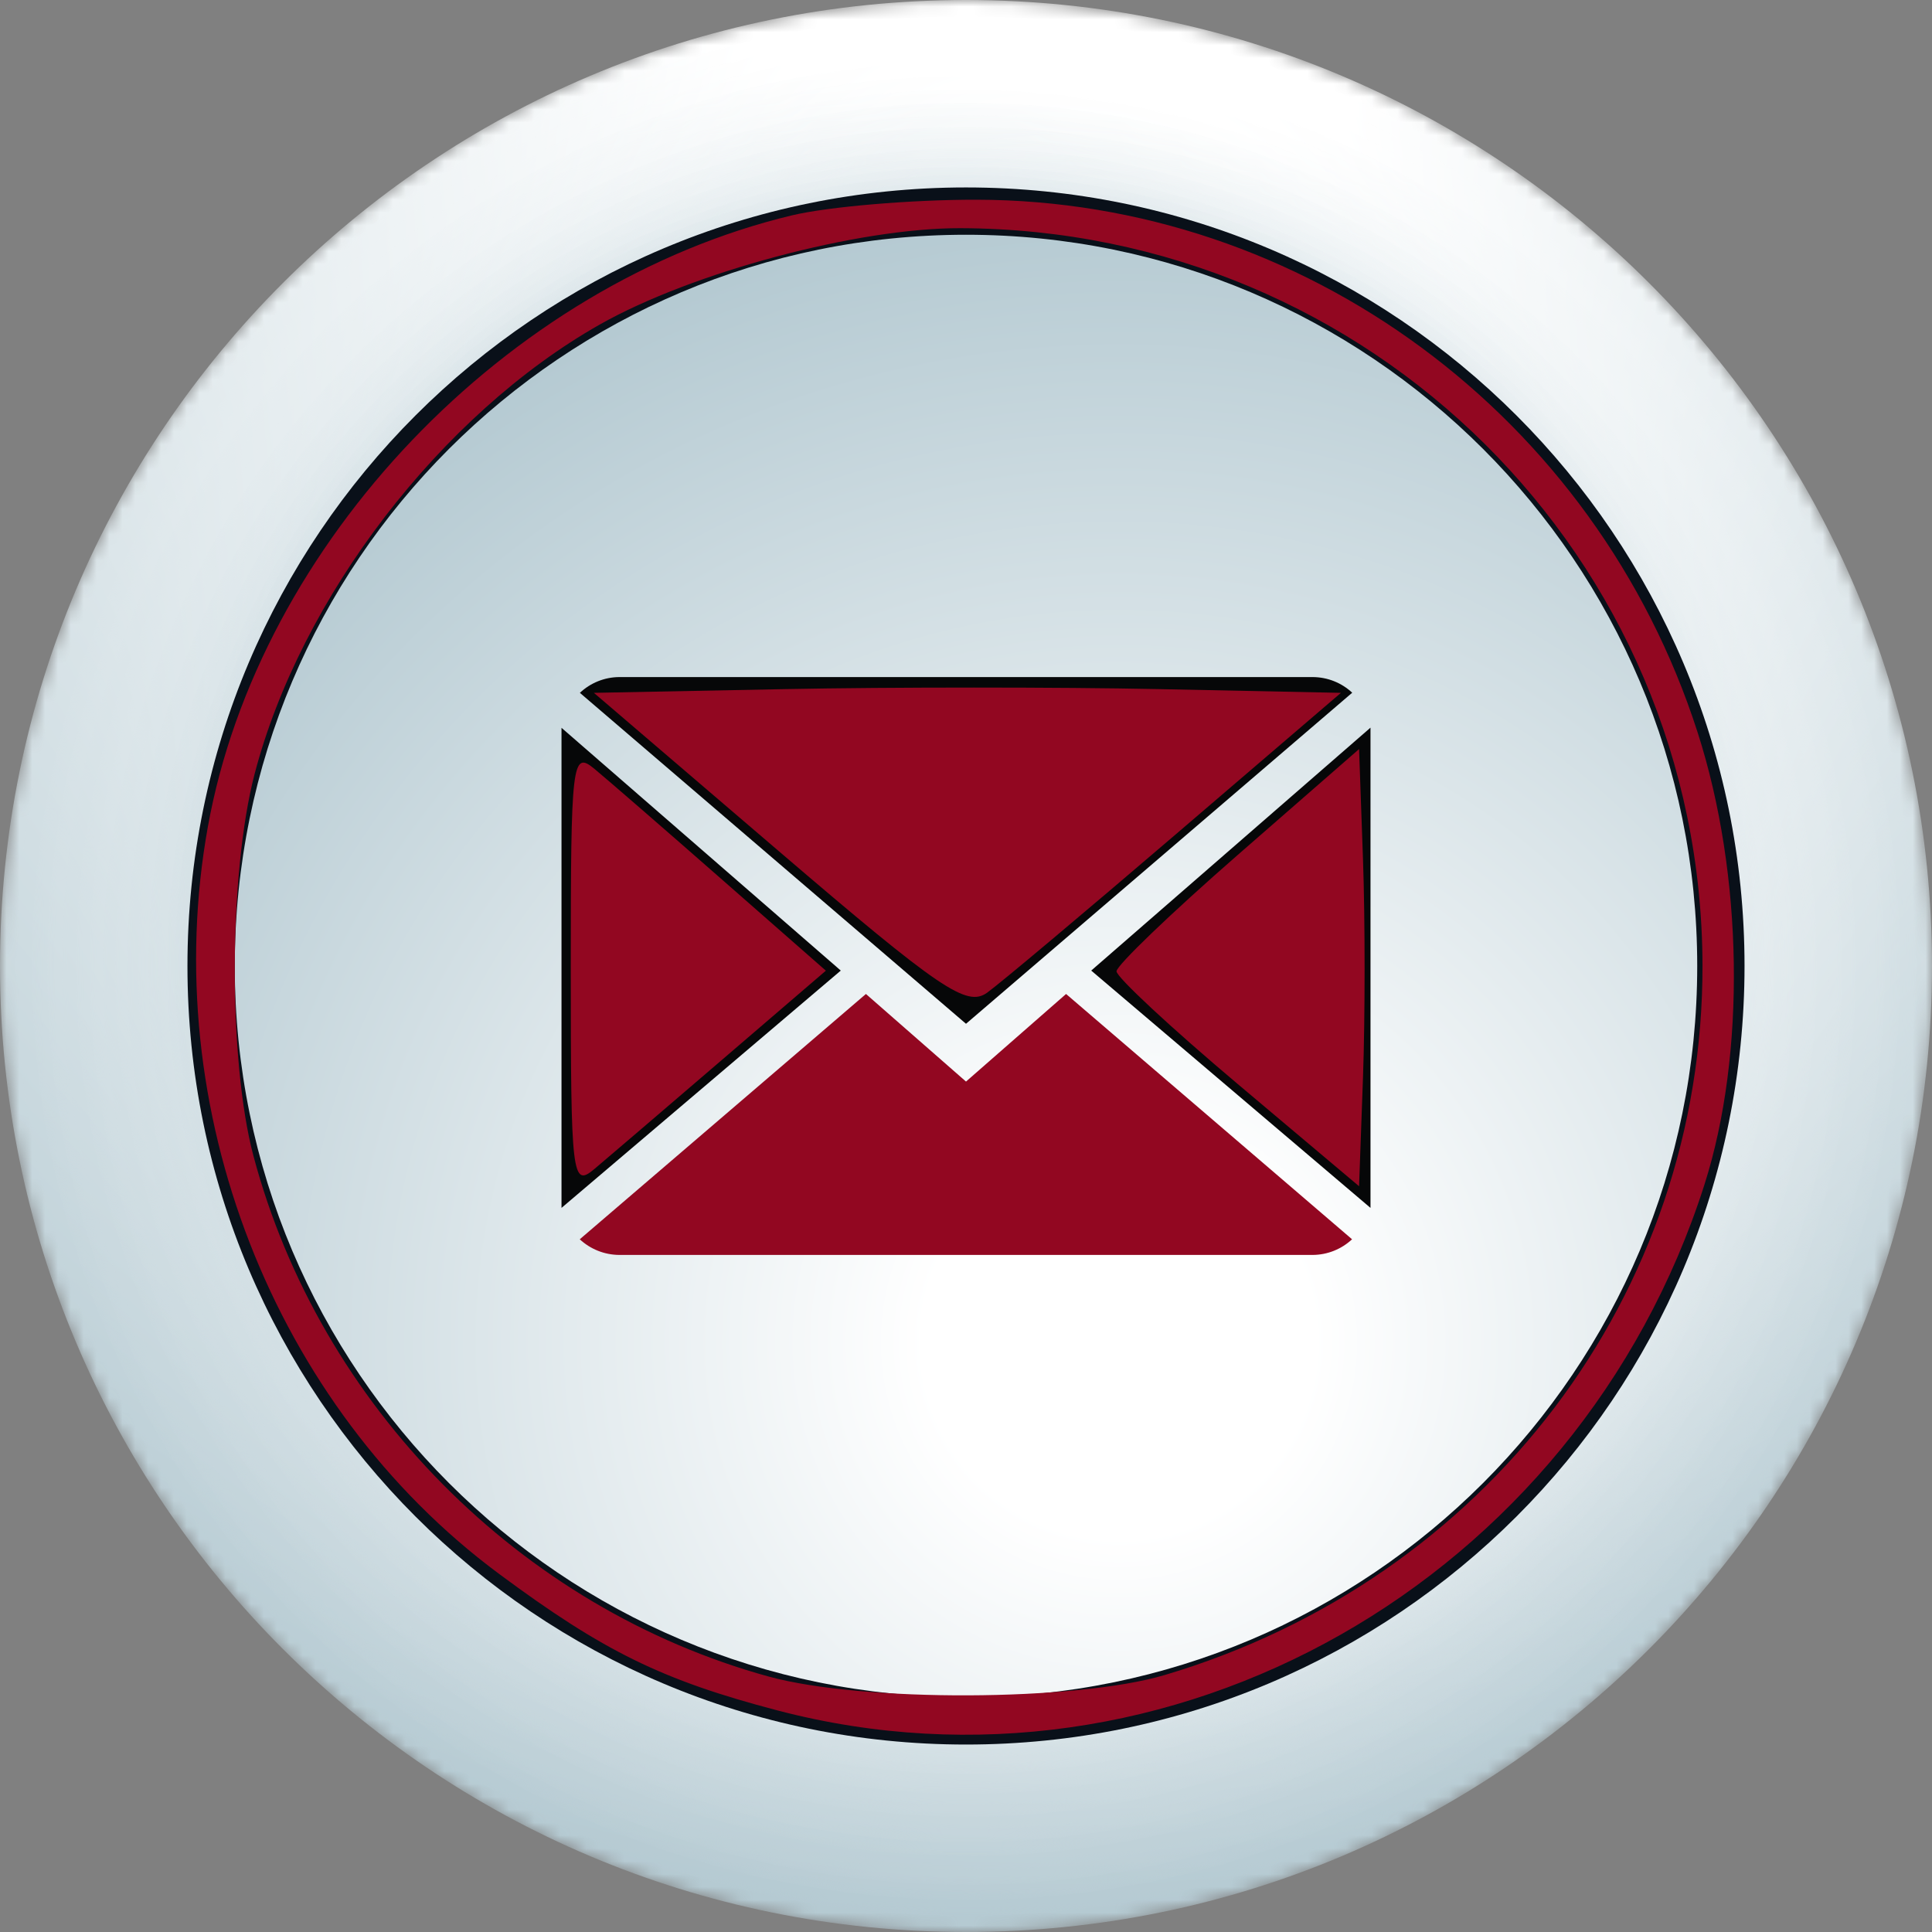 <svg width="150" height="150" viewBox="0 0 150 150" fill="none" xmlns="http://www.w3.org/2000/svg">
<rect x="0" y="0" width="150" height="150" fill="#808080" stroke="none"/>
<g clip-path="url(#clip0_499_23171)">
<mask id="mask0_499_23171" style="mask-type:luminance" maskUnits="userSpaceOnUse" x="0" y="0" width="150" height="150">
<path d="M0 75C0 33.578 33.579 1.52588e-05 75 1.52588e-05C116.418 1.52588e-05 150 33.578 150 75C150 116.421 116.418 150 75 150C33.579 150 0 116.421 0 75Z" fill="white"/>
</mask>
<g mask="url(#mask0_499_23171)">
<path d="M0 75C0 33.578 33.579 1.52588e-05 75 1.52588e-05C116.418 1.52588e-05 150 33.578 150 75C150 116.421 116.418 150 75 150C33.579 150 0 116.421 0 75Z" fill="url(#paint0_radial_499_23171)"/>
</g>
<mask id="mask1_499_23171" style="mask-type:luminance" maskUnits="userSpaceOnUse" x="1" y="1" width="148" height="148">
<path d="M76.607 1.278C117.319 2.165 149.61 35.89 148.722 76.606C147.835 117.321 114.105 149.609 73.394 148.721C32.679 147.835 0.391 114.108 1.278 73.394C2.165 32.676 35.892 0.39 76.607 1.278Z" fill="white"/>
</mask>
<g mask="url(#mask1_499_23171)">
<path d="M76.607 1.278C117.319 2.165 149.61 35.89 148.722 76.606C147.835 117.321 114.105 149.609 73.394 148.721C32.679 147.835 0.391 114.108 1.278 73.394C2.165 32.676 35.892 0.39 76.607 1.278Z" fill="url(#paint1_radial_499_23171)"/>
</g>
<mask id="mask2_499_23171" style="mask-type:luminance" maskUnits="userSpaceOnUse" x="2" y="2" width="146" height="146">
<path d="M78.213 2.556C118.219 4.33 149.218 38.203 147.444 78.213C145.669 118.221 111.793 149.218 71.787 147.444C31.777 145.669 0.781 111.795 2.556 71.786C4.33 31.776 38.204 0.781 78.213 2.556Z" fill="white"/>
</mask>
<g mask="url(#mask2_499_23171)">
<path d="M78.213 2.556C118.219 4.33 149.218 38.203 147.444 78.213C145.669 118.221 111.793 149.218 71.787 147.444C31.777 145.669 0.781 111.795 2.556 71.786C4.33 31.776 38.204 0.781 78.213 2.556Z" fill="url(#paint2_radial_499_23171)"/>
</g>
<mask id="mask3_499_23171" style="mask-type:luminance" maskUnits="userSpaceOnUse" x="3" y="3" width="144" height="144">
<path d="M79.82 3.832C119.12 6.494 148.829 40.514 146.166 79.819C143.504 119.122 109.48 148.828 70.18 146.165C30.877 143.503 1.172 109.482 3.834 70.178C6.495 30.874 40.516 1.171 79.82 3.832Z" fill="white"/>
</mask>
<g mask="url(#mask3_499_23171)">
<path d="M79.82 3.832C119.12 6.494 148.829 40.514 146.166 79.819C143.504 119.122 109.48 148.828 70.18 146.165C30.877 143.503 1.172 109.482 3.834 70.178C6.495 30.874 40.516 1.171 79.82 3.832Z" fill="url(#paint3_radial_499_23171)"/>
</g>
<mask id="mask4_499_23171" style="mask-type:luminance" maskUnits="userSpaceOnUse" x="4" y="4" width="142" height="142">
<path d="M81.426 5.111C120.021 8.662 148.438 42.828 144.888 81.426C141.338 120.024 107.168 148.438 68.573 144.888C29.976 141.338 1.563 107.17 5.112 68.573C8.662 29.974 42.828 1.563 81.426 5.111Z" fill="white"/>
</mask>
<g mask="url(#mask4_499_23171)">
<path d="M81.426 5.111C120.021 8.662 148.438 42.828 144.888 81.426C141.338 120.024 107.168 148.438 68.573 144.888C29.976 141.338 1.563 107.17 5.112 68.573C8.662 29.974 42.828 1.563 81.426 5.111Z" fill="url(#paint4_radial_499_23171)"/>
</g>
<mask id="mask5_499_23171" style="mask-type:luminance" maskUnits="userSpaceOnUse" x="5" y="5" width="140" height="140">
<path d="M83.033 6.387C120.923 10.824 148.047 45.138 143.61 83.031C139.173 120.924 104.857 148.046 66.967 143.609C29.075 139.172 1.954 104.856 6.391 66.964C10.826 29.072 45.14 1.951 83.033 6.387Z" fill="white"/>
</mask>
<g mask="url(#mask5_499_23171)">
<path d="M83.033 6.387C120.923 10.824 148.047 45.138 143.61 83.031C139.173 120.924 104.857 148.046 66.967 143.609C29.075 139.172 1.954 104.856 6.391 66.964C10.826 29.072 45.14 1.951 83.033 6.387Z" fill="url(#paint5_radial_499_23171)"/>
</g>
<mask id="mask6_499_23171" style="mask-type:luminance" maskUnits="userSpaceOnUse" x="6" y="6" width="138" height="138">
<path d="M84.639 7.666C121.824 12.991 147.656 47.452 142.331 84.639C137.007 121.825 102.544 147.656 65.361 142.331C28.175 137.008 2.345 102.545 7.668 65.358C12.991 28.172 47.453 2.344 84.639 7.666Z" fill="white"/>
</mask>
<g mask="url(#mask6_499_23171)">
<path d="M84.639 7.666C121.824 12.991 147.656 47.452 142.331 84.639C137.007 121.825 102.544 147.656 65.361 142.331C28.175 137.008 2.345 102.545 7.668 65.358C12.991 28.172 47.453 2.344 84.639 7.666Z" fill="url(#paint6_radial_499_23171)"/>
</g>
<mask id="mask7_499_23171" style="mask-type:luminance" maskUnits="userSpaceOnUse" x="7" y="7" width="136" height="136">
<path d="M86.246 8.944C122.725 15.157 147.266 49.764 141.053 86.246C134.842 122.727 100.232 147.266 63.754 141.053C27.273 134.842 2.735 100.233 8.946 63.752C15.156 27.272 49.764 2.734 86.246 8.944Z" fill="white"/>
</mask>
<g mask="url(#mask7_499_23171)">
<path d="M86.246 8.944C122.725 15.157 147.266 49.764 141.053 86.246C134.842 122.727 100.232 147.266 63.754 141.053C27.273 134.842 2.735 100.233 8.946 63.752C15.156 27.272 49.764 2.734 86.246 8.944Z" fill="url(#paint7_radial_499_23171)"/>
</g>
<mask id="mask8_499_23171" style="mask-type:luminance" maskUnits="userSpaceOnUse" x="8" y="8" width="134" height="134">
<path d="M87.852 10.222C123.626 17.321 146.876 52.077 139.776 87.852C132.677 123.627 97.92 146.875 62.148 139.775C26.373 132.677 3.126 97.92 10.225 62.145C17.322 26.37 52.078 3.124 87.852 10.222Z" fill="white"/>
</mask>
<g mask="url(#mask8_499_23171)">
<path d="M87.852 10.222C123.626 17.321 146.876 52.077 139.776 87.852C132.677 123.627 97.92 146.875 62.148 139.775C26.373 132.677 3.126 97.92 10.225 62.145C17.322 26.37 52.078 3.124 87.852 10.222Z" fill="url(#paint8_radial_499_23171)"/>
</g>
<mask id="mask9_499_23171" style="mask-type:luminance" maskUnits="userSpaceOnUse" x="9" y="9" width="132" height="132">
<path d="M89.459 11.5C124.527 19.488 146.485 54.39 138.497 89.459C130.511 124.53 95.608 146.486 60.541 138.498C25.472 130.512 3.516 95.609 11.502 60.538C19.488 25.47 54.391 3.516 89.459 11.5Z" fill="white"/>
</mask>
<g mask="url(#mask9_499_23171)">
<path d="M89.459 11.5C124.527 19.488 146.485 54.39 138.497 89.459C130.511 124.53 95.608 146.486 60.541 138.498C25.472 130.512 3.516 95.609 11.502 60.538C19.488 25.47 54.391 3.516 89.459 11.5Z" fill="url(#paint9_radial_499_23171)"/>
</g>
<mask id="mask10_499_23171" style="mask-type:luminance" maskUnits="userSpaceOnUse" x="10" y="10" width="130" height="130">
<path d="M91.065 12.777C125.428 21.652 146.095 56.702 137.22 91.065C128.347 125.43 93.295 146.094 58.934 137.219C24.571 128.346 3.907 93.295 12.78 58.931C21.652 24.569 56.702 3.905 91.065 12.777Z" fill="white"/>
</mask>
<g mask="url(#mask10_499_23171)">
<path d="M91.065 12.777C125.428 21.652 146.095 56.702 137.22 91.065C128.347 125.43 93.295 146.094 58.934 137.219C24.571 128.346 3.907 93.295 12.78 58.931C21.652 24.569 56.702 3.905 91.065 12.777Z" fill="url(#paint10_radial_499_23171)"/>
</g>
<mask id="mask11_499_23171" style="mask-type:luminance" maskUnits="userSpaceOnUse" x="11" y="11" width="128" height="128">
<path d="M92.672 14.055C126.33 23.818 145.704 59.014 135.941 92.671C126.18 126.331 90.984 145.704 57.329 135.94C23.671 126.18 4.298 90.982 14.059 57.324C23.819 23.668 59.016 4.296 92.672 14.055Z" fill="white"/>
</mask>
<g mask="url(#mask11_499_23171)">
<path d="M92.672 14.055C126.33 23.818 145.704 59.014 135.941 92.671C126.18 126.331 90.984 145.704 57.329 135.94C23.671 126.18 4.298 90.982 14.059 57.324C23.819 23.668 59.016 4.296 92.672 14.055Z" fill="url(#paint11_radial_499_23171)"/>
</g>
<mask id="mask12_499_23171" style="mask-type:luminance" maskUnits="userSpaceOnUse" x="12" y="12" width="126" height="126">
<path d="M94.278 15.334C127.231 25.983 145.313 61.327 134.664 94.279C124.016 127.233 88.672 145.314 55.721 134.664C22.771 124.016 4.689 88.672 15.337 55.719C25.983 22.768 61.328 4.687 94.278 15.334Z" fill="white"/>
</mask>
<g mask="url(#mask12_499_23171)">
<path d="M94.278 15.334C127.231 25.983 145.313 61.327 134.664 94.279C124.016 127.233 88.672 145.314 55.721 134.664C22.771 124.016 4.689 88.672 15.337 55.719C25.983 22.768 61.328 4.687 94.278 15.334Z" fill="url(#paint12_radial_499_23171)"/>
</g>
<mask id="mask13_499_23171" style="mask-type:luminance" maskUnits="userSpaceOnUse" x="12" y="12" width="126" height="126">
<path d="M95.885 16.61C128.131 28.147 144.924 63.638 133.385 95.884C121.851 128.131 86.359 144.922 54.115 133.384C21.869 121.85 5.08 86.357 16.615 54.109C28.149 21.866 63.64 5.077 95.885 16.61Z" fill="white"/>
</mask>
<g mask="url(#mask13_499_23171)">
<path d="M95.885 16.61C128.131 28.147 144.924 63.638 133.385 95.884C121.851 128.131 86.359 144.922 54.115 133.384C21.869 121.85 5.08 86.357 16.615 54.109C28.149 21.866 63.64 5.077 95.885 16.61Z" fill="url(#paint13_radial_499_23171)"/>
</g>
<mask id="mask14_499_23171" style="mask-type:luminance" maskUnits="userSpaceOnUse" x="13" y="13" width="124" height="124">
<path d="M97.493 17.888C129.033 30.313 144.533 65.951 132.107 97.491C119.685 129.033 84.047 144.532 52.508 132.107C20.969 119.684 5.471 84.046 17.893 52.503C30.315 20.966 65.952 5.469 97.493 17.888Z" fill="white"/>
</mask>
<g mask="url(#mask14_499_23171)">
<path d="M97.493 17.888C129.033 30.313 144.533 65.951 132.107 97.491C119.685 129.033 84.047 144.532 52.508 132.107C20.969 119.684 5.471 84.046 17.893 52.503C30.315 20.966 65.952 5.469 97.493 17.888Z" fill="url(#paint14_radial_499_23171)"/>
</g>
<mask id="mask15_499_23171" style="mask-type:luminance" maskUnits="userSpaceOnUse" x="14" y="14" width="122" height="122">
<path d="M99.099 19.166C129.934 32.478 144.142 68.265 130.83 99.099C117.52 129.935 81.736 144.143 50.902 130.83C20.068 117.52 5.861 81.734 19.171 50.897C32.48 20.066 68.265 5.86 99.099 19.166Z" fill="white"/>
</mask>
<g mask="url(#mask15_499_23171)">
<path d="M99.099 19.166C129.934 32.478 144.142 68.265 130.83 99.099C117.52 129.935 81.736 144.143 50.902 130.83C20.068 117.52 5.861 81.734 19.171 50.897C32.48 20.066 68.265 5.86 99.099 19.166Z" fill="url(#paint15_radial_499_23171)"/>
</g>
<mask id="mask16_499_23171" style="mask-type:luminance" maskUnits="userSpaceOnUse" x="14" y="14" width="122" height="122">
<path d="M100.705 20.441C130.835 34.64 143.752 70.573 129.551 100.701C115.354 130.832 79.423 143.748 49.296 129.547C19.167 115.35 6.252 79.417 20.449 49.287C34.645 19.162 70.578 6.247 100.705 20.441Z" fill="white"/>
</mask>
<g mask="url(#mask16_499_23171)">
<path d="M100.705 20.441C130.835 34.64 143.752 70.573 129.551 100.701C115.354 130.832 79.423 143.748 49.296 129.547C19.167 115.35 6.252 79.417 20.449 49.287C34.645 19.162 70.578 6.247 100.705 20.441Z" fill="url(#paint16_radial_499_23171)"/>
</g>
<mask id="mask17_499_23171" style="mask-type:luminance" maskUnits="userSpaceOnUse" x="15" y="15" width="120" height="120">
<path d="M102.312 21.721C131.736 36.808 143.36 72.887 128.274 102.31C113.189 131.735 77.11 143.36 47.688 128.271C18.267 113.187 6.642 77.107 21.726 47.682C36.809 18.263 72.889 6.639 102.312 21.721Z" fill="white"/>
</mask>
<g mask="url(#mask17_499_23171)">
<path d="M102.312 21.721C131.736 36.808 143.36 72.887 128.274 102.31C113.189 131.735 77.11 143.36 47.688 128.271C18.267 113.187 6.642 77.107 21.726 47.682C36.809 18.263 72.889 6.639 102.312 21.721Z" fill="url(#paint17_radial_499_23171)"/>
</g>
<mask id="mask18_499_23171" style="mask-type:luminance" maskUnits="userSpaceOnUse" x="15" y="15" width="120" height="120">
<path d="M103.918 22.998C132.638 38.972 142.971 75.199 126.995 103.916C111.023 132.637 74.798 142.969 46.082 126.993C17.365 111.022 7.033 74.794 23.005 46.076C38.975 17.361 75.202 7.029 103.918 22.998Z" fill="white"/>
</mask>
<g mask="url(#mask18_499_23171)">
<path d="M103.918 22.998C132.638 38.972 142.971 75.199 126.995 103.916C111.023 132.637 74.798 142.969 46.082 126.993C17.365 111.022 7.033 74.794 23.005 46.076C38.975 17.361 75.202 7.029 103.918 22.998Z" fill="url(#paint18_radial_499_23171)"/>
</g>
<mask id="mask19_499_23171" style="mask-type:luminance" maskUnits="userSpaceOnUse" x="15" y="15" width="120" height="120">
<path d="M105.524 24.277C133.538 41.138 142.58 77.512 125.717 105.523C108.858 133.538 72.486 142.579 44.476 125.716C16.465 108.857 7.424 72.482 24.282 44.468C41.14 16.461 77.513 7.421 105.524 24.277Z" fill="white"/>
</mask>
<g mask="url(#mask19_499_23171)">
<path d="M105.524 24.277C133.538 41.138 142.58 77.512 125.717 105.523C108.858 133.538 72.486 142.579 44.476 125.716C16.465 108.857 7.424 72.482 24.282 44.468C41.14 16.461 77.513 7.421 105.524 24.277Z" fill="url(#paint19_radial_499_23171)"/>
</g>
<mask id="mask20_499_23171" style="mask-type:luminance" maskUnits="userSpaceOnUse" x="16" y="16" width="118" height="118">
<path d="M107.131 25.553C134.44 43.303 142.189 79.824 124.439 107.129C106.693 134.438 70.174 142.187 42.869 124.436C15.563 106.691 7.815 70.169 25.561 42.861C43.306 15.559 79.827 7.81 107.131 25.553Z" fill="white"/>
</mask>
<g mask="url(#mask20_499_23171)">
<path d="M107.131 25.553C134.44 43.303 142.189 79.824 124.439 107.129C106.693 134.438 70.174 142.187 42.869 124.436C15.563 106.691 7.815 70.169 25.561 42.861C43.306 15.559 79.827 7.81 107.131 25.553Z" fill="url(#paint20_radial_499_23171)"/>
</g>
<mask id="mask21_499_23171" style="mask-type:luminance" maskUnits="userSpaceOnUse" x="16" y="16" width="118" height="118">
<path d="M108.737 26.831C135.34 45.468 141.798 82.136 123.16 108.735C104.527 135.339 67.861 141.797 41.262 123.158C14.663 104.525 8.205 67.857 26.84 41.254C45.471 14.659 82.138 8.202 108.737 26.831Z" fill="white"/>
</mask>
<g mask="url(#mask21_499_23171)">
<path d="M108.737 26.831C135.34 45.468 141.798 82.136 123.16 108.735C104.527 135.339 67.861 141.797 41.262 123.158C14.663 104.525 8.205 67.857 26.84 41.254C45.471 14.659 82.138 8.202 108.737 26.831Z" fill="url(#paint21_radial_499_23171)"/>
</g>
<mask id="mask22_499_23171" style="mask-type:luminance" maskUnits="userSpaceOnUse" x="16" y="16" width="118" height="118">
<path d="M110.344 28.109C136.241 47.634 141.408 84.449 121.883 110.342C102.362 136.241 65.549 141.407 39.656 121.881C13.762 102.361 8.596 65.545 28.117 39.648C47.637 13.758 84.451 8.592 110.344 28.109Z" fill="white"/>
</mask>
<g mask="url(#mask22_499_23171)">
<path d="M110.344 28.109C136.241 47.634 141.408 84.449 121.883 110.342C102.362 136.241 65.549 141.407 39.656 121.881C13.762 102.361 8.596 65.545 28.117 39.648C47.637 13.758 84.451 8.592 110.344 28.109Z" fill="url(#paint22_radial_499_23171)"/>
</g>
<mask id="mask23_499_23171" style="mask-type:luminance" maskUnits="userSpaceOnUse" x="16" y="16" width="118" height="118">
<path d="M111.951 29.387C137.144 49.798 141.018 86.761 120.605 111.949C100.196 137.141 63.238 141.015 38.05 120.602C12.862 100.194 8.987 63.231 29.396 38.041C49.802 12.857 86.764 8.982 111.951 29.387Z" fill="white"/>
</mask>
<g mask="url(#mask23_499_23171)">
<path d="M111.951 29.387C137.144 49.798 141.018 86.761 120.605 111.949C100.196 137.141 63.238 141.015 38.05 120.602C12.862 100.194 8.987 63.231 29.396 38.041C49.802 12.857 86.764 8.982 111.951 29.387Z" fill="url(#paint23_radial_499_23171)"/>
</g>
<mask id="mask24_499_23171" style="mask-type:luminance" maskUnits="userSpaceOnUse" x="16" y="16" width="118" height="118">
<path d="M113.557 30.666C138.044 51.965 140.627 89.075 119.327 113.556C98.031 138.043 60.925 140.626 36.443 119.326C11.961 98.03 9.378 60.92 30.673 36.435C51.967 11.957 89.077 9.374 113.557 30.666Z" fill="white"/>
</mask>
<g mask="url(#mask24_499_23171)">
<path d="M113.557 30.666C138.044 51.965 140.627 89.075 119.327 113.556C98.031 138.043 60.925 140.626 36.443 119.326C11.961 98.03 9.378 60.92 30.673 36.435C51.967 11.957 89.077 9.374 113.557 30.666Z" fill="url(#paint24_radial_499_23171)"/>
</g>
<mask id="mask25_499_23171" style="mask-type:luminance" maskUnits="userSpaceOnUse" x="16" y="16" width="118" height="118">
<path d="M115.164 31.942C138.945 54.128 140.237 91.386 118.049 115.161C95.867 138.943 58.613 140.235 34.837 118.046C11.06 95.863 9.769 58.606 31.951 34.826C54.132 11.055 91.389 9.764 115.164 31.942Z" fill="white"/>
</mask>
<g mask="url(#mask25_499_23171)">
<path d="M115.164 31.942C138.945 54.128 140.237 91.386 118.049 115.161C95.867 138.943 58.613 140.235 34.837 118.046C11.06 95.863 9.769 58.606 31.951 34.826C54.132 11.055 91.389 9.764 115.164 31.942Z" fill="url(#paint25_radial_499_23171)"/>
</g>
<mask id="mask26_499_23171" style="mask-type:luminance" maskUnits="userSpaceOnUse" x="15" y="15" width="120" height="120">
<path d="M116.77 33.219C139.846 56.293 139.846 93.698 116.77 116.767C93.7 139.843 56.301 139.843 33.229 116.767C10.159 93.698 10.159 56.293 33.229 33.219C56.297 10.153 93.7 10.153 116.77 33.219Z" fill="white"/>
</mask>
<g mask="url(#mask26_499_23171)">
<path d="M116.77 33.219C139.846 56.293 139.846 93.698 116.77 116.767C93.7 139.843 56.301 139.843 33.229 116.767C10.159 93.698 10.159 56.293 33.229 33.219C56.297 10.153 93.7 10.153 116.77 33.219Z" fill="url(#paint26_radial_499_23171)"/>
</g>
<path d="M16.391 74.999H18.227C18.228 59.316 24.579 45.134 34.856 34.854C45.136 24.578 59.317 18.227 75.001 18.226C90.683 18.227 104.865 24.578 115.144 34.854C125.42 45.134 131.771 59.316 131.772 74.999C131.771 90.682 125.42 104.865 115.144 115.144C104.865 125.421 90.683 131.771 75.001 131.772C59.317 131.771 45.136 125.421 34.856 115.144C24.579 104.864 18.228 90.682 18.227 74.999H16.391H14.554C14.555 108.384 41.616 135.445 75.001 135.446C108.385 135.445 135.444 108.384 135.445 74.999C135.444 41.614 108.385 14.554 75.001 14.553C41.616 14.554 14.555 41.614 14.554 74.999H16.391Z" fill="#091019"/>
<path d="M75 83.973L67.23 77.172L45.012 96.218C45.82 96.966 46.909 97.433 48.113 97.433H101.886C103.085 97.433 104.17 96.966 104.974 96.218L82.77 77.172L75 83.973Z" fill="#920721"/>
<path d="M104.986 53.782C104.179 53.029 103.094 52.567 101.887 52.567H48.113C46.915 52.567 45.829 53.034 45.022 53.792L75 79.486L104.986 53.782Z" fill="#060708"/>
<path d="M43.595 56.507V93.781L65.278 75.355L43.595 56.507Z" fill="#060708"/>
<path d="M84.722 75.355L106.405 93.781V56.494L84.722 75.355Z" fill="#060708"/>
<path d="M44.315 75.241C44.315 59.111 44.415 58.26 46.146 59.689C47.153 60.521 51.609 64.388 56.048 68.282L64.12 75.363L56.048 82.292C51.609 86.103 47.153 89.915 46.146 90.763C44.414 92.222 44.315 91.382 44.315 75.241Z" fill="#920721"/>
<path d="M60.467 66.085L46.109 53.792L60.968 53.502C69.141 53.342 82.191 53.342 89.969 53.502L104.11 53.792L91.285 64.778C84.231 70.82 77.642 76.352 76.642 77.071C75.057 78.212 72.995 76.811 60.467 66.085Z" fill="#920721"/>
<path d="M96.102 84.168C90.924 79.805 86.686 75.865 86.686 75.412C86.686 74.959 90.924 70.891 96.102 66.373L105.518 58.158L105.822 66.7C105.989 71.397 105.989 79.034 105.822 83.67L105.518 92.099L96.102 84.168Z" fill="#920721"/>
<path d="M60.371 132.799C51.414 130.451 46.856 128.215 38.724 122.178C21.213 109.18 12.202 86.042 16.139 64.186C20.107 42.157 39.342 22.022 61.482 16.721C64.307 16.045 70.758 15.498 75.818 15.506C101.207 15.546 123.905 32.31 131.799 56.851C135.354 67.901 135.565 81.844 132.33 91.981C122.502 122.776 90.779 140.771 60.371 132.799ZM90.42 130.051C115.438 122.624 132.242 100.443 132.181 74.928C132.106 43.285 106.453 17.815 74.561 17.716C66.624 17.691 53.733 21.137 46.561 25.199C34.238 32.179 23.339 46.379 19.761 60.114C17.754 67.819 17.714 82.368 19.679 89.751C24.844 109.156 40.392 124.864 59.685 130.168C66.942 132.163 83.518 132.1 90.42 130.051Z" fill="#920721"/>
</g>
<defs>
<radialGradient id="paint0_radial_499_23171" cx="0" cy="0" r="1" gradientUnits="userSpaceOnUse" gradientTransform="translate(80.651 3.853) scale(184.182 184.186)">
<stop stop-color="white"/>
<stop offset="0.134" stop-color="white"/>
<stop offset="1" stop-color="#9CB8C3"/>
</radialGradient>
<radialGradient id="paint1_radial_499_23171" cx="0" cy="0" r="1" gradientUnits="userSpaceOnUse" gradientTransform="translate(80.91 9.132) scale(181.833 181.837)">
<stop stop-color="white"/>
<stop offset="0.134" stop-color="white"/>
<stop offset="1" stop-color="#9CB8C3"/>
</radialGradient>
<radialGradient id="paint2_radial_499_23171" cx="0" cy="0" r="1" gradientUnits="userSpaceOnUse" gradientTransform="translate(81.159 14.24) scale(179.318 179.323)">
<stop stop-color="white"/>
<stop offset="0.134" stop-color="white"/>
<stop offset="1" stop-color="#9CB8C3"/>
</radialGradient>
<radialGradient id="paint3_radial_499_23171" cx="0" cy="0" r="1" gradientUnits="userSpaceOnUse" gradientTransform="translate(81.401 19.182) scale(176.658 176.662)">
<stop stop-color="white"/>
<stop offset="0.134" stop-color="white"/>
<stop offset="1" stop-color="#9CB8C3"/>
</radialGradient>
<radialGradient id="paint4_radial_499_23171" cx="0" cy="0" r="1" gradientUnits="userSpaceOnUse" gradientTransform="translate(81.634 23.966) scale(173.868 173.872)">
<stop stop-color="white"/>
<stop offset="0.134" stop-color="white"/>
<stop offset="1" stop-color="#9CB8C3"/>
</radialGradient>
<radialGradient id="paint5_radial_499_23171" cx="0" cy="0" r="1" gradientUnits="userSpaceOnUse" gradientTransform="translate(81.862 28.592) scale(170.97 170.974)">
<stop stop-color="white"/>
<stop offset="0.134" stop-color="white"/>
<stop offset="1" stop-color="#9CB8C3"/>
</radialGradient>
<radialGradient id="paint6_radial_499_23171" cx="0" cy="0" r="1" gradientUnits="userSpaceOnUse" gradientTransform="translate(82.082 33.071) scale(167.98 167.984)">
<stop stop-color="white"/>
<stop offset="0.134" stop-color="white"/>
<stop offset="1" stop-color="#9CB8C3"/>
</radialGradient>
<radialGradient id="paint7_radial_499_23171" cx="0" cy="0" r="1" gradientUnits="userSpaceOnUse" gradientTransform="translate(82.298 37.406) scale(164.914 164.918)">
<stop stop-color="white"/>
<stop offset="0.134" stop-color="white"/>
<stop offset="1" stop-color="#9CB8C3"/>
</radialGradient>
<radialGradient id="paint8_radial_499_23171" cx="0" cy="0" r="1" gradientUnits="userSpaceOnUse" gradientTransform="translate(82.51 41.604) scale(161.793 161.797)">
<stop stop-color="white"/>
<stop offset="0.134" stop-color="white"/>
<stop offset="1" stop-color="#9CB8C3"/>
</radialGradient>
<radialGradient id="paint9_radial_499_23171" cx="0" cy="0" r="1" gradientUnits="userSpaceOnUse" gradientTransform="translate(82.718 45.675) scale(158.632 158.635)">
<stop stop-color="white"/>
<stop offset="0.134" stop-color="white"/>
<stop offset="1" stop-color="#9CB8C3"/>
</radialGradient>
<radialGradient id="paint10_radial_499_23171" cx="0" cy="0" r="1" gradientUnits="userSpaceOnUse" gradientTransform="translate(82.925 49.621) scale(155.444 155.448)">
<stop stop-color="white"/>
<stop offset="0.134" stop-color="white"/>
<stop offset="1" stop-color="#9CB8C3"/>
</radialGradient>
<radialGradient id="paint11_radial_499_23171" cx="0" cy="0" r="1" gradientUnits="userSpaceOnUse" gradientTransform="translate(83.129 53.456) scale(152.244 152.248)">
<stop stop-color="white"/>
<stop offset="0.134" stop-color="white"/>
<stop offset="1" stop-color="#9CB8C3"/>
</radialGradient>
<radialGradient id="paint12_radial_499_23171" cx="0" cy="0" r="1" gradientUnits="userSpaceOnUse" gradientTransform="translate(83.334 57.185) scale(149.051 149.055)">
<stop stop-color="white"/>
<stop offset="0.134" stop-color="white"/>
<stop offset="1" stop-color="#9CB8C3"/>
</radialGradient>
<radialGradient id="paint13_radial_499_23171" cx="0" cy="0" r="1" gradientUnits="userSpaceOnUse" gradientTransform="translate(83.539 60.815) scale(145.874 145.877)">
<stop stop-color="white"/>
<stop offset="0.134" stop-color="white"/>
<stop offset="1" stop-color="#9CB8C3"/>
</radialGradient>
<radialGradient id="paint14_radial_499_23171" cx="0" cy="0" r="1" gradientUnits="userSpaceOnUse" gradientTransform="translate(83.747 64.36) scale(142.727 142.73)">
<stop stop-color="white"/>
<stop offset="0.134" stop-color="white"/>
<stop offset="1" stop-color="#9CB8C3"/>
</radialGradient>
<radialGradient id="paint15_radial_499_23171" cx="0" cy="0" r="1" gradientUnits="userSpaceOnUse" gradientTransform="translate(83.958 67.828) scale(139.623 139.626)">
<stop stop-color="white"/>
<stop offset="0.134" stop-color="white"/>
<stop offset="1" stop-color="#9CB8C3"/>
</radialGradient>
<radialGradient id="paint16_radial_499_23171" cx="0" cy="0" r="1" gradientUnits="userSpaceOnUse" gradientTransform="translate(84.172 71.225) scale(136.572 136.575)">
<stop stop-color="white"/>
<stop offset="0.134" stop-color="white"/>
<stop offset="1" stop-color="#9CB8C3"/>
</radialGradient>
<radialGradient id="paint17_radial_499_23171" cx="0" cy="0" r="1" gradientUnits="userSpaceOnUse" gradientTransform="translate(84.393 74.571) scale(133.588 133.591)">
<stop stop-color="white"/>
<stop offset="0.134" stop-color="white"/>
<stop offset="1" stop-color="#9CB8C3"/>
</radialGradient>
<radialGradient id="paint18_radial_499_23171" cx="0" cy="0" r="1" gradientUnits="userSpaceOnUse" gradientTransform="translate(84.62 77.869) scale(130.682 130.685)">
<stop stop-color="white"/>
<stop offset="0.134" stop-color="white"/>
<stop offset="1" stop-color="#9CB8C3"/>
</radialGradient>
<radialGradient id="paint19_radial_499_23171" cx="0" cy="0" r="1" gradientUnits="userSpaceOnUse" gradientTransform="translate(84.855 81.134) scale(127.863 127.866)">
<stop stop-color="white"/>
<stop offset="0.134" stop-color="white"/>
<stop offset="1" stop-color="#9CB8C3"/>
</radialGradient>
<radialGradient id="paint20_radial_499_23171" cx="0" cy="0" r="1" gradientUnits="userSpaceOnUse" gradientTransform="translate(85.099 84.375) scale(125.145 125.148)">
<stop stop-color="white"/>
<stop offset="0.134" stop-color="white"/>
<stop offset="1" stop-color="#9CB8C3"/>
</radialGradient>
<radialGradient id="paint21_radial_499_23171" cx="0" cy="0" r="1" gradientUnits="userSpaceOnUse" gradientTransform="translate(85.352 87.607) scale(122.539 122.542)">
<stop stop-color="white"/>
<stop offset="0.134" stop-color="white"/>
<stop offset="1" stop-color="#9CB8C3"/>
</radialGradient>
<radialGradient id="paint22_radial_499_23171" cx="0" cy="0" r="1" gradientUnits="userSpaceOnUse" gradientTransform="translate(85.618 90.84) scale(120.059 120.062)">
<stop stop-color="white"/>
<stop offset="0.134" stop-color="white"/>
<stop offset="1" stop-color="#9CB8C3"/>
</radialGradient>
<radialGradient id="paint23_radial_499_23171" cx="0" cy="0" r="1" gradientUnits="userSpaceOnUse" gradientTransform="translate(85.897 94.085) scale(117.718 117.721)">
<stop stop-color="white"/>
<stop offset="0.134" stop-color="white"/>
<stop offset="1" stop-color="#9CB8C3"/>
</radialGradient>
<radialGradient id="paint24_radial_499_23171" cx="0" cy="0" r="1" gradientUnits="userSpaceOnUse" gradientTransform="translate(86.188 97.358) scale(115.536 115.539)">
<stop stop-color="white"/>
<stop offset="0.134" stop-color="white"/>
<stop offset="1" stop-color="#9CB8C3"/>
</radialGradient>
<radialGradient id="paint25_radial_499_23171" cx="0" cy="0" r="1" gradientUnits="userSpaceOnUse" gradientTransform="translate(86.494 100.666) scale(113.532 113.535)">
<stop stop-color="white"/>
<stop offset="0.134" stop-color="white"/>
<stop offset="1" stop-color="#9CB8C3"/>
</radialGradient>
<radialGradient id="paint26_radial_499_23171" cx="0" cy="0" r="1" gradientUnits="userSpaceOnUse" gradientTransform="translate(86.815 104.022) scale(111.729 111.731)">
<stop stop-color="white"/>
<stop offset="0.134" stop-color="white"/>
<stop offset="1" stop-color="#9CB8C3"/>
</radialGradient>
<clipPath id="clip0_499_23171">
<rect width="150" height="150" fill="white"/>
</clipPath>
</defs>
</svg>
